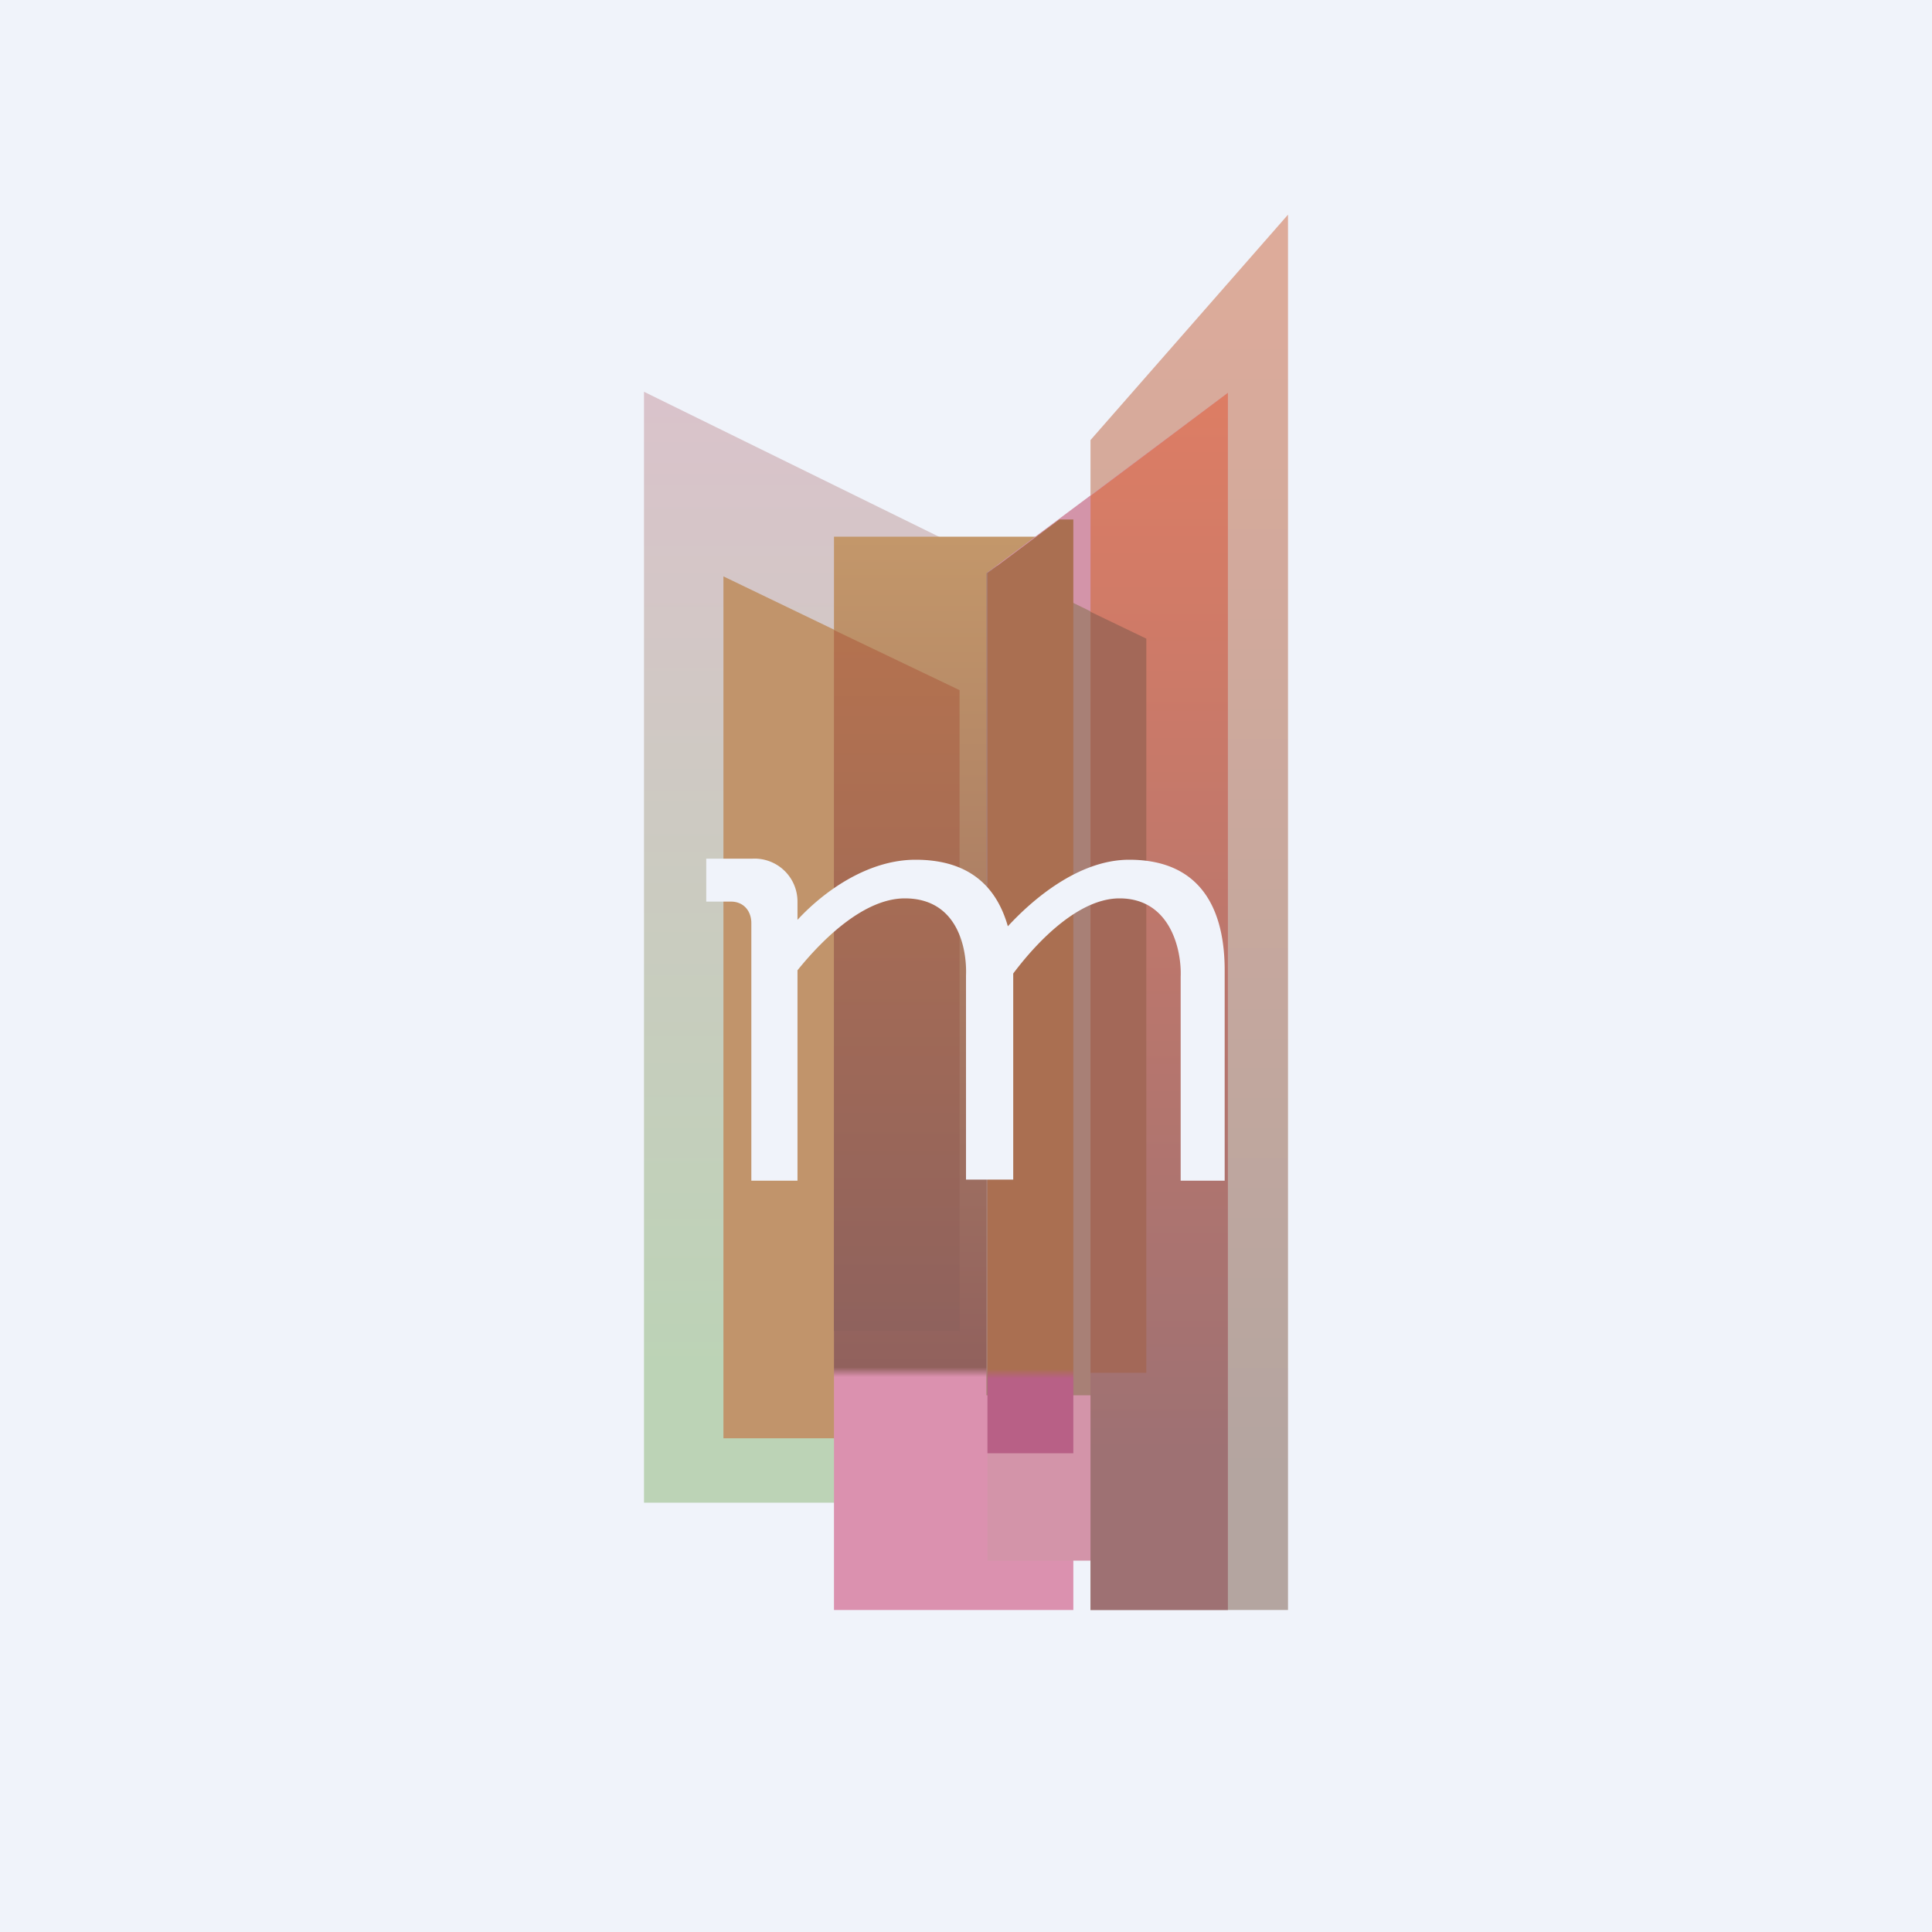 <!-- by TradingView --><svg width="18" height="18" viewBox="0 0 18 18" xmlns="http://www.w3.org/2000/svg"><path fill="#F0F3FA" d="M0 0h18v18H0z"/><path d="M10.68 5.95 6 3.65V14h4.68V5.95Z" fill="url(#a51gessh0)"/><path d="m8.94 6.43-2.2-1.06v8.03h2.2V6.43Z" fill="#C1946B"/><path d="M10.16 15V4.1L12 2v13h-1.84Z" fill="url(#b51gessh0)"/><path d="M7.77 5H10v10H7.77V5Z" fill="url(#c51gessh0)"/><path d="M7.77 12.4V5.87l1.17.56v5.97H7.77Z" fill="url(#d51gessh0)"/><path d="M9.2 5.34v9.2h2.24V3.66L9.19 5.34Z" fill="url(#e51gessh0)"/><path d="m9.29 5.27 1.39.68V13H9.19V5.34l.1-.07Z" fill="#A88076"/><path d="M10.16 15V4.62l1.28-.96V15h-1.28Z" fill="url(#f51gessh0)"/><path d="m10.16 5.7.52.25v6.84h-.52V5.7Z" fill="#A36858"/><path d="M9.2 13.54v-8.2l.67-.5H10v8.7h-.8Z" fill="url(#g51gessh0)"/><path d="M6.58 8v.4h.23c.12 0 .19.09.19.2V11h.43V9.04c.25-.31.63-.67 1-.67.5 0 .58.48.57.72v1.9h.44V9.07c.24-.32.62-.7.99-.7.48 0 .58.49.57.73v1.9h.41V9.04c0-.54-.2-1.03-.89-1.03-.47 0-.9.37-1.13.62-.1-.35-.34-.62-.86-.62-.45 0-.86.3-1.1.56V8.4a.4.4 0 0 0-.42-.4h-.43Z" fill="#F0F3FA"/><defs><linearGradient id="a51gessh0" x1="8.34" y1="3.66" x2="8.34" y2="12.79" gradientUnits="userSpaceOnUse"><stop stop-color="#DAC3CB"/><stop offset="1" stop-color="#BCD3B6"/></linearGradient><linearGradient id="b51gessh0" x1="11.08" y1="2" x2="11.08" y2="13.72" gradientUnits="userSpaceOnUse"><stop stop-color="#DEAB9A"/><stop offset="1" stop-color="#B4A5A0"/></linearGradient><linearGradient id="c51gessh0" x1="8.85" y1="5" x2="8.85" y2="14" gradientUnits="userSpaceOnUse"><stop stop-color="#C3976A"/><stop offset=".86" stop-color="#91615D"/><stop offset=".87" stop-color="#DB91AF"/></linearGradient><linearGradient id="d51gessh0" x1="8.35" y1="5.87" x2="8.35" y2="12.4" gradientUnits="userSpaceOnUse"><stop stop-color="#B4724F"/><stop offset="1" stop-color="#8F625D"/></linearGradient><linearGradient id="e51gessh0" x1="10.32" y1="3.66" x2="10.32" y2="13.54"><stop offset="1" stop-color="#D394A9"/></linearGradient><linearGradient id="f51gessh0" x1="10.32" y1="3.66" x2="10.32" y2="13.54" gradientUnits="userSpaceOnUse"><stop stop-color="#DD7D64"/><stop offset="1" stop-color="#9E7173"/></linearGradient><linearGradient id="g51gessh0" x1="9.57" y1="4.83" x2="9.57" y2="13.54" gradientUnits="userSpaceOnUse"><stop offset=".91" stop-color="#AA6F51"/><stop offset=".92" stop-color="#B86086"/></linearGradient></defs></svg>